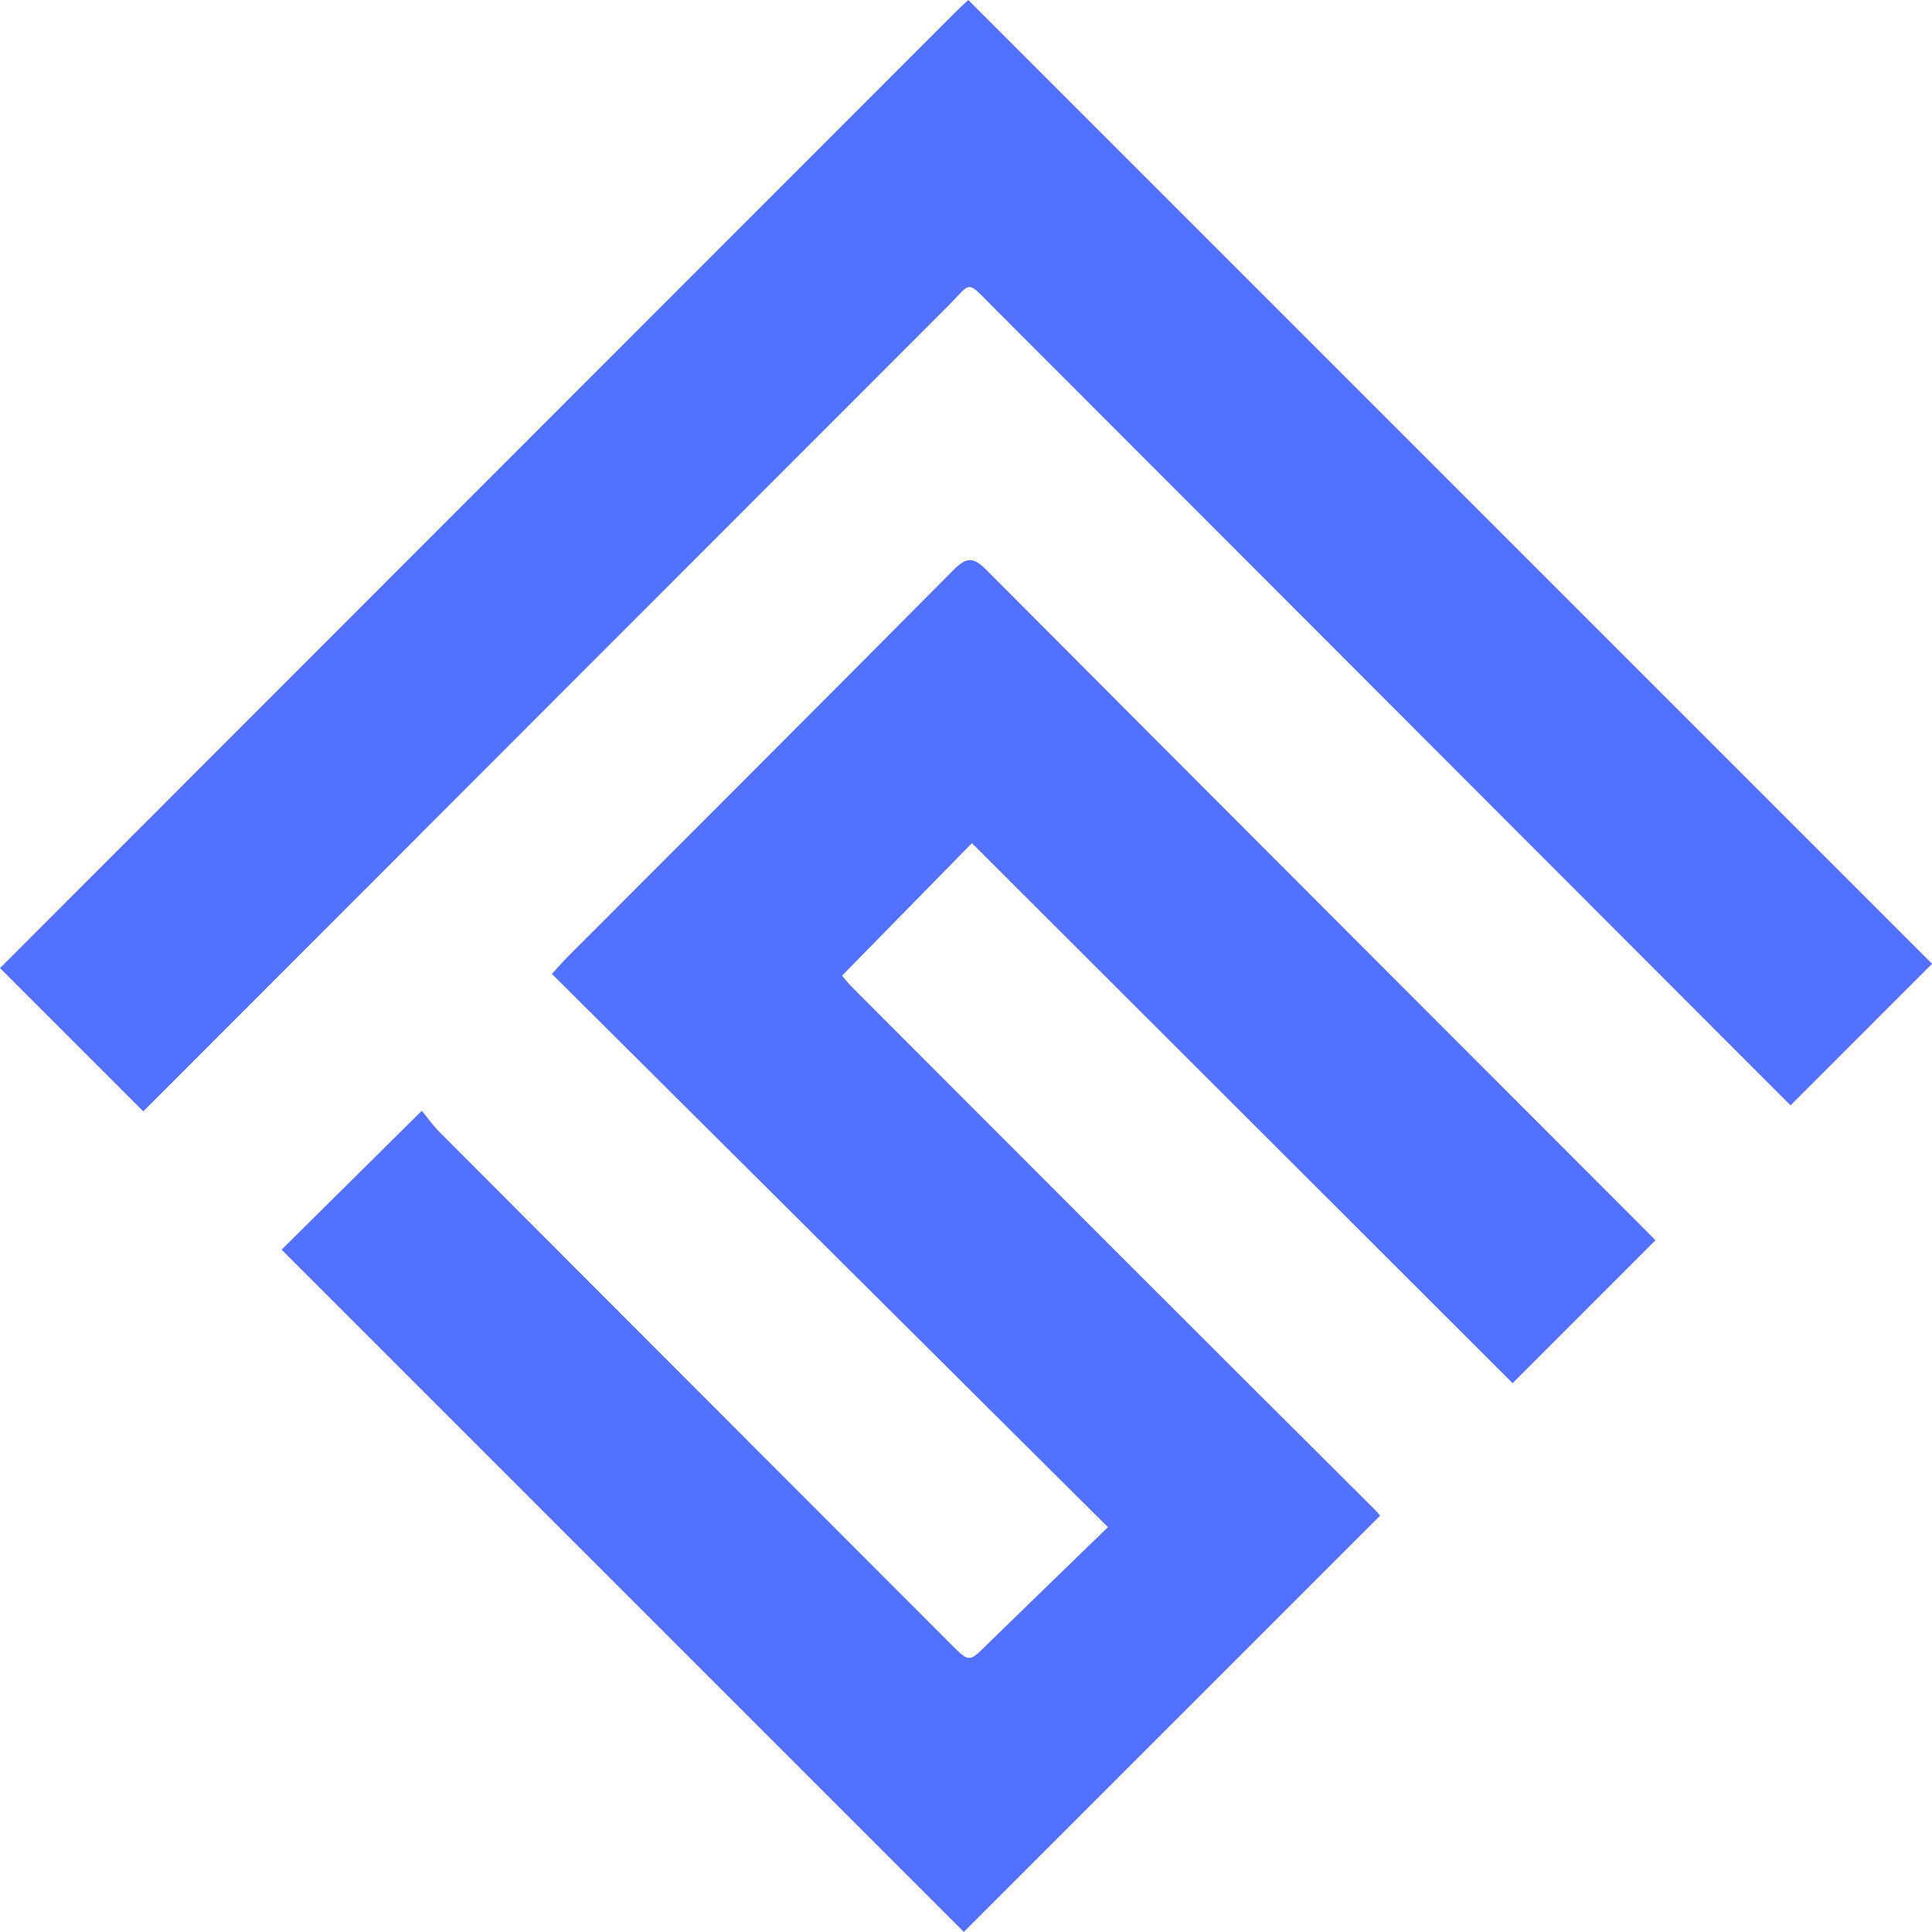 <svg xmlns="http://www.w3.org/2000/svg" xmlns:xlink="http://www.w3.org/1999/xlink" width="1000" zoomAndPan="magnify" viewBox="0 0 750 750" height="1000" preserveAspectRatio="xMidYMid meet" version="1.0"><path fill="#5271ff" d="M 369.25 638.383 C 303.023 572.098 236.828 505.809 170.66 439.492 C 167.844 436.648 165.508 433.324 163.742 431.199 C 144.641 450.121 126.855 467.754 109.312 485.121 L 374.16 749.969 L 535.75 588.383 C 535.121 587.574 534.371 586.707 533.414 585.75 C 465.777 518.473 398.414 450.93 330.988 383.441 C 329.25 381.707 327.723 379.73 326.887 378.742 C 343.863 361.438 360.359 344.609 377.305 327.305 C 447.305 397.215 517.395 467.246 587.188 536.945 L 642.633 481.496 C 641.766 480.598 640.898 479.641 639.969 478.742 C 554.281 392.934 468.531 307.215 382.965 221.289 C 378.082 216.379 375.391 215.988 370.27 221.137 C 320.48 271.348 270.418 321.289 220.449 371.348 C 218.531 373.293 216.738 375.359 214.25 378.082 C 285.957 449.43 357.188 520.301 430.09 592.844 C 413.652 608.801 398.441 623.504 383.324 638.262 C 376.199 645.301 376.258 645.391 369.25 638.383 Z M 369.25 638.383 " fill-opacity="1" fill-rule="nonzero"/><path fill="#5271ff" d="M 750.031 374.133 L 375.898 0 C 373.98 1.797 372.277 3.324 370.688 4.941 C 277.574 98.082 184.461 191.258 91.348 284.402 C 70.391 305.359 49.461 326.379 0 375.809 L 55.629 431.438 C 186.406 300.539 277.035 209.789 367.695 119.133 C 377.484 109.34 374.73 108.383 385.508 119.16 C 472.723 206.438 559.91 293.742 695.09 429.102 Z M 750.031 374.133 " fill-opacity="1" fill-rule="nonzero"/></svg>